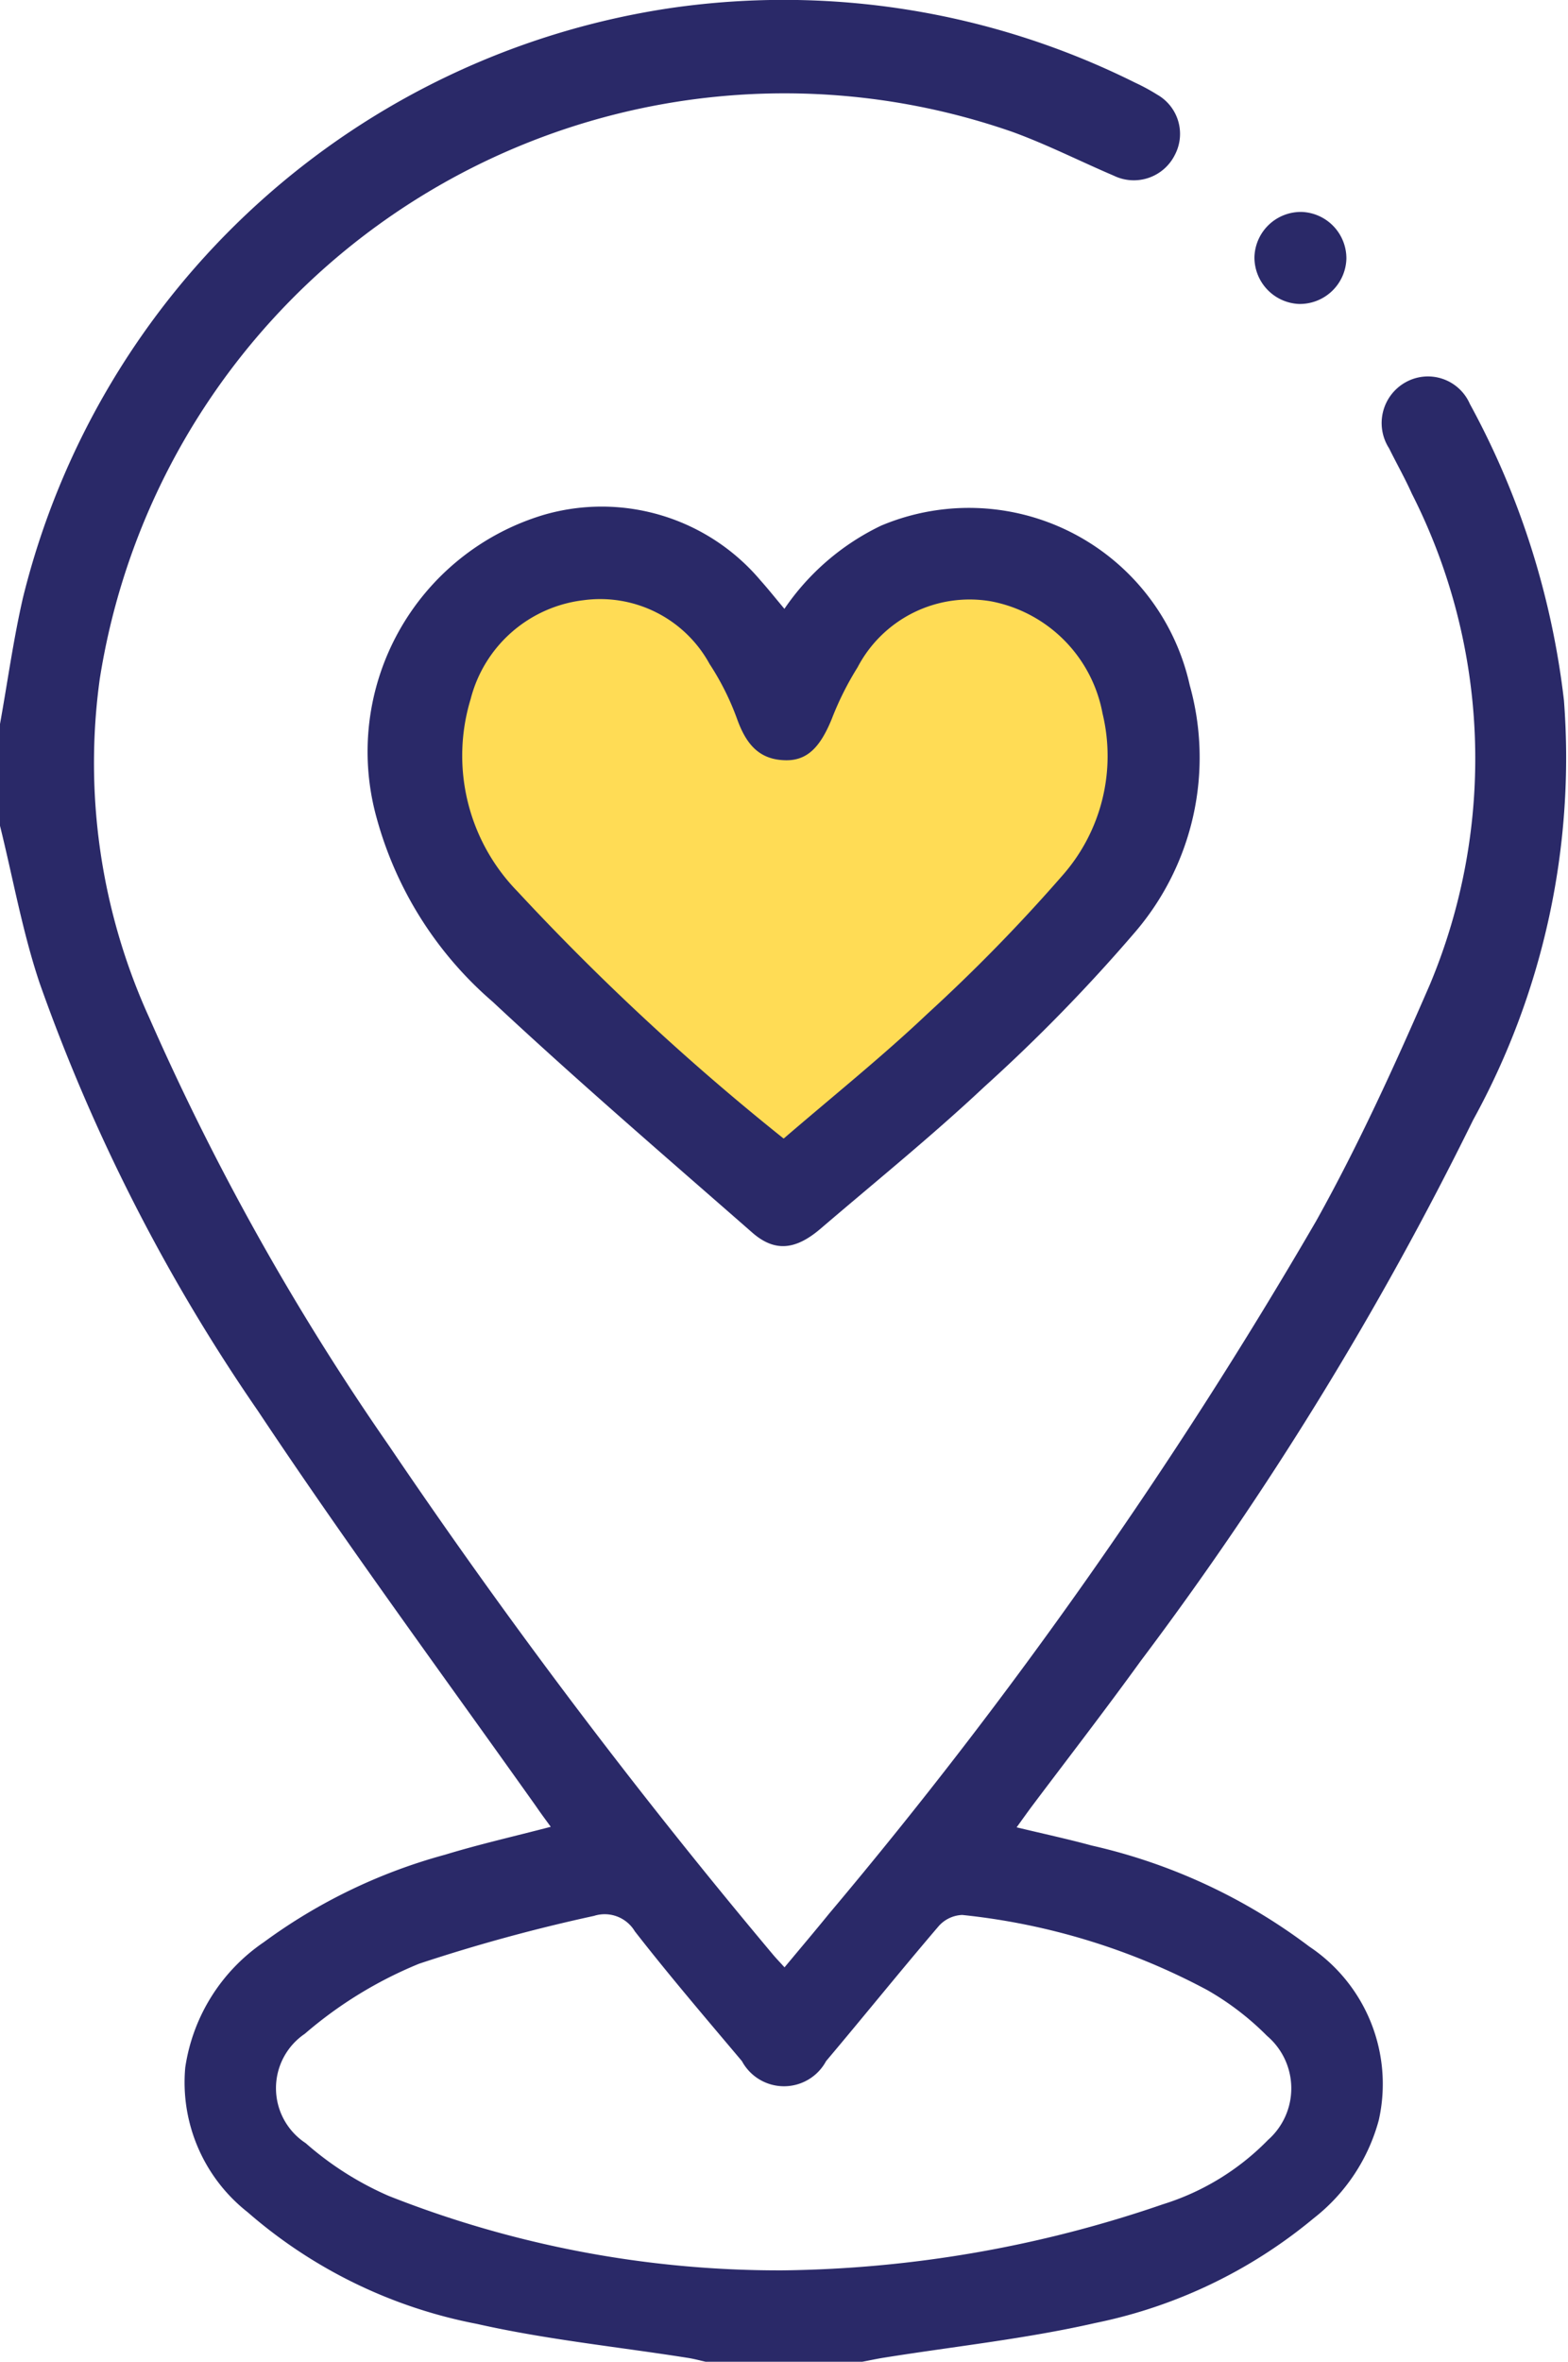 <svg xmlns="http://www.w3.org/2000/svg" width="15.092" height="22.722" viewBox="0 0 15.092 22.722">
  <g id="z1Of7x.tif" transform="translate(0 0)">
    <g id="Group_391" data-name="Group 391" transform="translate(0 0)">
      <path id="Path_620" data-name="Path 620" d="M8.79,8.165S6.085,6.045,6.085,7.232c0,.226-.859,1.343-.643,1.982.509,1.536,3.349,3.7,3.349,3.7a10.243,10.243,0,0,0,3.48-3.7c.19-.445-.8-1.9-.8-2.216C11.471,5.811,8.79,8.165,8.79,8.165Z" transform="translate(-1.245 -1.534)" fill="#ffdc55"/>
      <path id="Path_621" data-name="Path 621" d="M-126.824,193.294c.073-.405.129-.814.221-1.215a7.565,7.565,0,0,1,6.244-5.674,7.581,7.581,0,0,1,4.46.719,1.928,1.928,0,0,1,.214.116.434.434,0,0,1,.169.579.441.441,0,0,1-.588.2c-.326-.139-.642-.3-.975-.421a6.672,6.672,0,0,0-8.785,5.264,5.911,5.911,0,0,0,.479,3.263,24.507,24.507,0,0,0,2.305,4.112,59.363,59.363,0,0,0,3.7,4.9c.028.033.058.064.107.118.147-.177.289-.344.427-.514a46.968,46.968,0,0,0,4.69-6.666c.409-.733.758-1.5,1.094-2.273a5.627,5.627,0,0,0-.173-4.724c-.066-.148-.147-.29-.219-.436a.449.449,0,0,1,.158-.635.44.44,0,0,1,.619.207,7.84,7.84,0,0,1,.906,2.853,7.228,7.228,0,0,1-.874,4.036,32.541,32.541,0,0,1-3.2,5.205c-.342.473-.7.936-1.049,1.4-.043.058-.085.117-.145.2.257.062.491.112.722.175a5.483,5.483,0,0,1,2.095.972,1.589,1.589,0,0,1,.669,1.669,1.786,1.786,0,0,1-.627.945,4.778,4.778,0,0,1-2.1,1.007c-.667.152-1.353.225-2.03.333-.072.011-.143.027-.214.04h-1.509c-.057-.013-.113-.028-.17-.037-.678-.107-1.363-.176-2.031-.327a4.71,4.71,0,0,1-2.207-1.075,1.588,1.588,0,0,1-.6-1.391,1.77,1.77,0,0,1,.756-1.206,5.283,5.283,0,0,1,1.746-.842c.328-.1.664-.176,1.016-.268-.056-.077-.1-.136-.14-.195-.9-1.267-1.82-2.516-2.679-3.807a17.525,17.525,0,0,1-2.1-4.113c-.166-.494-.257-1.012-.383-1.519Zm7.529,14.876a11.636,11.636,0,0,0,3.665-.636,2.417,2.417,0,0,0,1.011-.619.662.662,0,0,0-.009-1,2.687,2.687,0,0,0-.577-.442,6.391,6.391,0,0,0-2.357-.722.318.318,0,0,0-.231.112c-.365.427-.718.865-1.08,1.294a.46.46,0,0,1-.81,0c-.348-.413-.7-.824-1.031-1.249a.338.338,0,0,0-.393-.148,16.391,16.391,0,0,0-1.683.46,4,4,0,0,0-1.1.674.632.632,0,0,0,.008,1.052,3.053,3.053,0,0,0,.8.508A10.219,10.219,0,0,0-119.3,208.17Z" transform="translate(126.824 -186.329)" fill="#2a2968"/>
      <path id="Path_622" data-name="Path 622" d="M-99.79,218.972a2.359,2.359,0,0,1,.93-.8,2.177,2.177,0,0,1,2.971,1.534,2.581,2.581,0,0,1-.525,2.375,16.335,16.335,0,0,1-1.452,1.489c-.506.475-1.048.913-1.576,1.365-.241.206-.441.226-.656.039-.84-.735-1.687-1.463-2.5-2.222a3.577,3.577,0,0,1-1.119-1.776,2.378,2.378,0,0,1,1.607-2.907,2,2,0,0,1,2.091.631C-99.948,218.779-99.88,218.865-99.79,218.972Zm-.006,5.095c.479-.412.947-.787,1.383-1.2a16.452,16.452,0,0,0,1.3-1.331,1.737,1.737,0,0,0,.385-1.557A1.348,1.348,0,0,0-97.8,218.9a1.217,1.217,0,0,0-1.286.635,2.913,2.913,0,0,0-.247.493c-.115.284-.245.411-.462.4-.251-.01-.368-.17-.449-.392a2.544,2.544,0,0,0-.266-.533,1.2,1.2,0,0,0-1.214-.614,1.276,1.276,0,0,0-1.086.951,1.869,1.869,0,0,0,.45,1.85A23.6,23.6,0,0,0-99.8,224.066Z" transform="translate(107.34 -213.115)" fill="#2a2968"/>
      <path id="Path_623" data-name="Path 623" d="M-47.529,200.019a.448.448,0,0,1-.46.436.448.448,0,0,1-.425-.449.447.447,0,0,1,.459-.436A.447.447,0,0,1-47.529,200.019Z" transform="translate(60.488 -197.531)" fill="#2a2968"/>
    </g>
  </g>
</svg>
